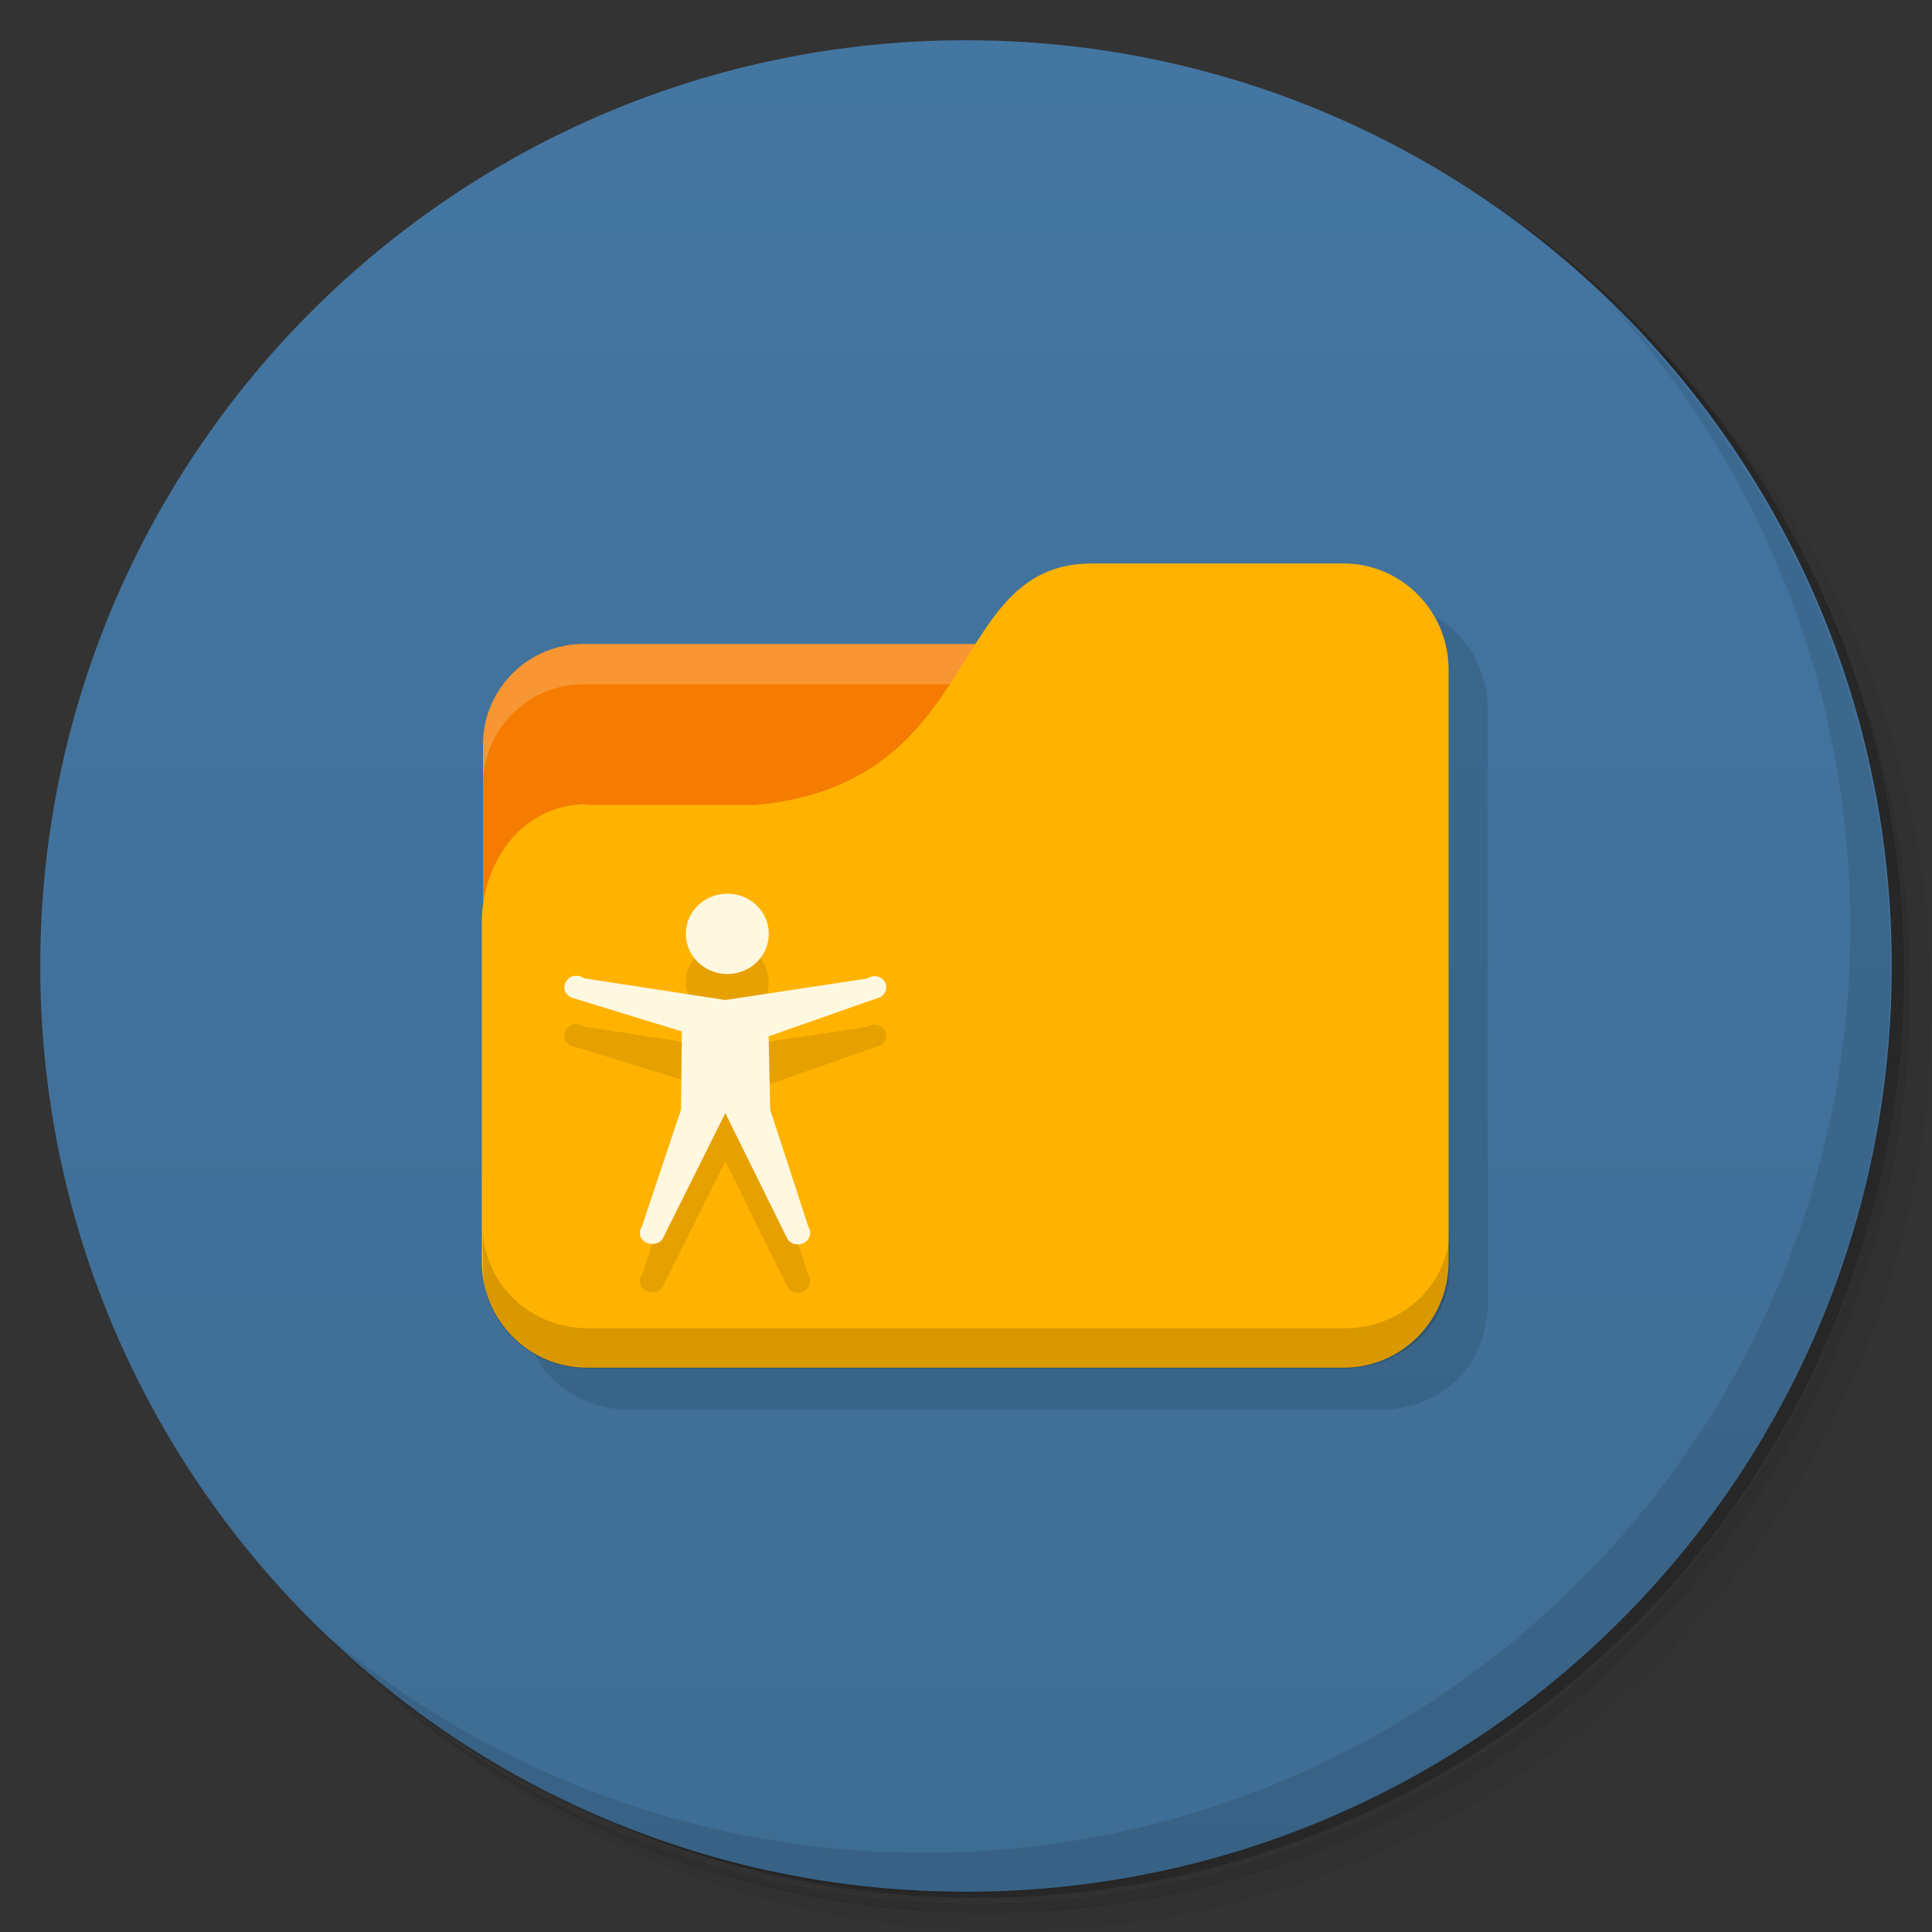 <svg version="1.1" viewBox="0 0 48 48" xmlns="http://www.w3.org/2000/svg">
 <rect x="0" y="0" width="48" height="48" fill="#333333" stroke="none"/>
 <defs>
  <linearGradient id="linearGradient3764" x1="1" x2="47" gradientTransform="matrix(0 -1 1 0 -1.5e-6 48)" gradientUnits="userSpaceOnUse">
   <stop style="stop-color:#3e6d94" offset="0"/>
   <stop style="stop-color:#4476a2" offset="1"/>
  </linearGradient>
 </defs>
 <path d="m36.3 5c5.86 4.06 9.69 10.8 9.69 18.5 0 12.4-10.1 22.5-22.5 22.5-7.67 0-14.4-3.83-18.5-9.69 1.04 1.82 2.31 3.5 3.78 4.97 4.08 3.71 9.51 5.97 15.5 5.97 12.7 0 23-10.3 23-23 0-5.95-2.26-11.4-5.97-15.5-1.47-1.48-3.15-2.74-4.97-3.78zm4.97 3.78c3.85 4.11 6.22 9.64 6.22 15.7 0 12.7-10.3 23-23 23-6.08 0-11.6-2.36-15.7-6.22 4.16 4.14 9.88 6.72 16.2 6.72 12.7 0 23-10.3 23-23 0-6.34-2.58-12.1-6.72-16.2z" style="opacity:.05"/>
 <path d="m41.3 8.78c3.71 4.08 5.97 9.51 5.97 15.5 0 12.7-10.3 23-23 23-5.95 0-11.4-2.26-15.5-5.97 4.11 3.85 9.64 6.22 15.7 6.22 12.7 0 23-10.3 23-23 0-6.08-2.36-11.6-6.22-15.7z" style="opacity:.1"/>
 <path d="m31.2 2.38c8.62 3.15 14.8 11.4 14.8 21.1 0 12.4-10.1 22.5-22.5 22.5-9.71 0-18-6.14-21.1-14.8a23 23 0 0 0 44.9-7 23 23 0 0 0-16-21.9z" style="opacity:.2"/>
 <path d="m24 1c12.7 0 23 10.3 23 23s-10.3 23-23 23-23-10.3-23-23 10.3-23 23-23z" style="fill:url(#linearGradient3764)"/>
 <path d="m40 7.53c3.71 4.08 5.97 9.51 5.97 15.5 0 12.7-10.3 23-23 23-5.95 0-11.4-2.26-15.5-5.97 4.18 4.29 10 6.97 16.5 6.97 12.7 0 23-10.3 23-23 0-6.46-2.68-12.3-6.97-16.5z" style="opacity:.1"/>
 <rect x="14" y="18" width="11" height="4" style="fill:#fffdf0"/>
 <path d="m28.1 15c-1.9 0-2.52 1.5-3.5 3h-9.12c-1.38 0-2.5 1.12-2.5 2.5v11.9 0.125c6e-3 0.139 0.036 0.274 0.063 0.406 0.119 0.691 0.513 1.28 1.09 1.66 0.277 0.179 0.597 0.309 0.938 0.375 0.17 0.035 0.319 0.063 0.5 0.063h18.8c0.181 0 0.33-0.027 0.5-0.063 0.34-0.066 0.66-0.196 0.937-0.375 0.581-0.375 0.974-0.965 1.09-1.66 0.027-0.132 0.056-0.268 0.063-0.406v-0.125-14.8c0-1.46-1.15-2.62-2.59-2.62h-6.28z" style="fill-opacity:.102"/>
 <path d="m14.5 16c-1.38 0-2.5 1.12-2.5 2.5v9.5h23v-9.5c0-1.38-1.12-2.5-2.5-2.5h-18z" style="fill:#f57c00"/>
 <path d="m14.5 16c-1.38 0-2.5 1.12-2.5 2.5v1c0-1.38 1.12-2.5 2.5-2.5h18c1.38 0 2.5 1.12 2.5 2.5v-1c0-1.38-1.12-2.5-2.5-2.5h-18z" style="fill:#fff;opacity:.2"/>
 <path d="m14.6 20h4.17c5.74-0.528 4.7-6 8.35-6h6.26c1.44 0 2.61 1.18 2.61 2.64v14.7c0 1.46-1.16 2.64-2.61 2.64h-18.8c-1.44 0-2.61-1.18-2.61-2.64v-8.39c0-1.58 1.04-2.97 2.61-2.97z" style="fill:#ffb300"/>
 <path d="m12 30.5v1c0 1.38 1.16 2.5 2.61 2.5h18.8c1.44 0 2.61-1.12 2.61-2.5v-1c0 1.38-1.16 2.5-2.61 2.5h-18.8c-1.44 0-2.61-1.12-2.61-2.5z" style="opacity:.15"/>
 <path d="m19.1 24.4c0 0.554-0.463 1-1.03 1s-1.03-0.446-1.03-1c0-0.551 0.46-0.997 1.03-0.997s1.03 0.446 1.03 0.997m2.58 1.06c-0.048 6e-3 -0.094 0.025-0.131 0.051l-3.53 0.534-3.51-0.54c-0.091-0.065-0.216-0.082-0.319-0.037-0.103 0.048-0.167 0.162-0.17 0.267 0 0.108 0.071 0.199 0.17 0.247l2.75 0.844-0.02 1.94-0.969 2.9c-0.094 0.131-0.065 0.301 0.074 0.389 0.142 0.088 0.338 0.063 0.435-0.071l1.56-3.13 1.54 3.12c0.082 0.137 0.27 0.185 0.415 0.105 0.145-0.076 0.196-0.256 0.111-0.392l-0.952-2.92-0.037-1.82 2.79-0.98c0.111-0.076 0.162-0.216 0.113-0.338-0.048-0.122-0.185-0.191-0.321-0.176" style="fill-opacity:.098"/>
 <path d="m19.1 23.2c0 0.554-0.463 1-1.03 1s-1.03-0.446-1.03-1c0-0.551 0.46-0.997 1.03-0.997s1.03 0.446 1.03 0.997m2.58 1.06c-0.048 6e-3 -0.094 0.025-0.131 0.051l-3.53 0.534-3.51-0.54c-0.091-0.065-0.216-0.082-0.319-0.037-0.103 0.048-0.167 0.162-0.17 0.267 0 0.108 0.071 0.199 0.17 0.247l2.75 0.844-0.02 1.94-0.969 2.9c-0.094 0.131-0.065 0.301 0.074 0.389 0.142 0.088 0.338 0.063 0.435-0.071l1.56-3.13 1.54 3.12c0.082 0.137 0.27 0.185 0.415 0.105 0.145-0.076 0.196-0.256 0.111-0.392l-0.952-2.92-0.037-1.82 2.79-0.98c0.111-0.076 0.162-0.216 0.113-0.338-0.048-0.122-0.185-0.191-0.321-0.176" style="fill:#fff8e1"/>
</svg>
